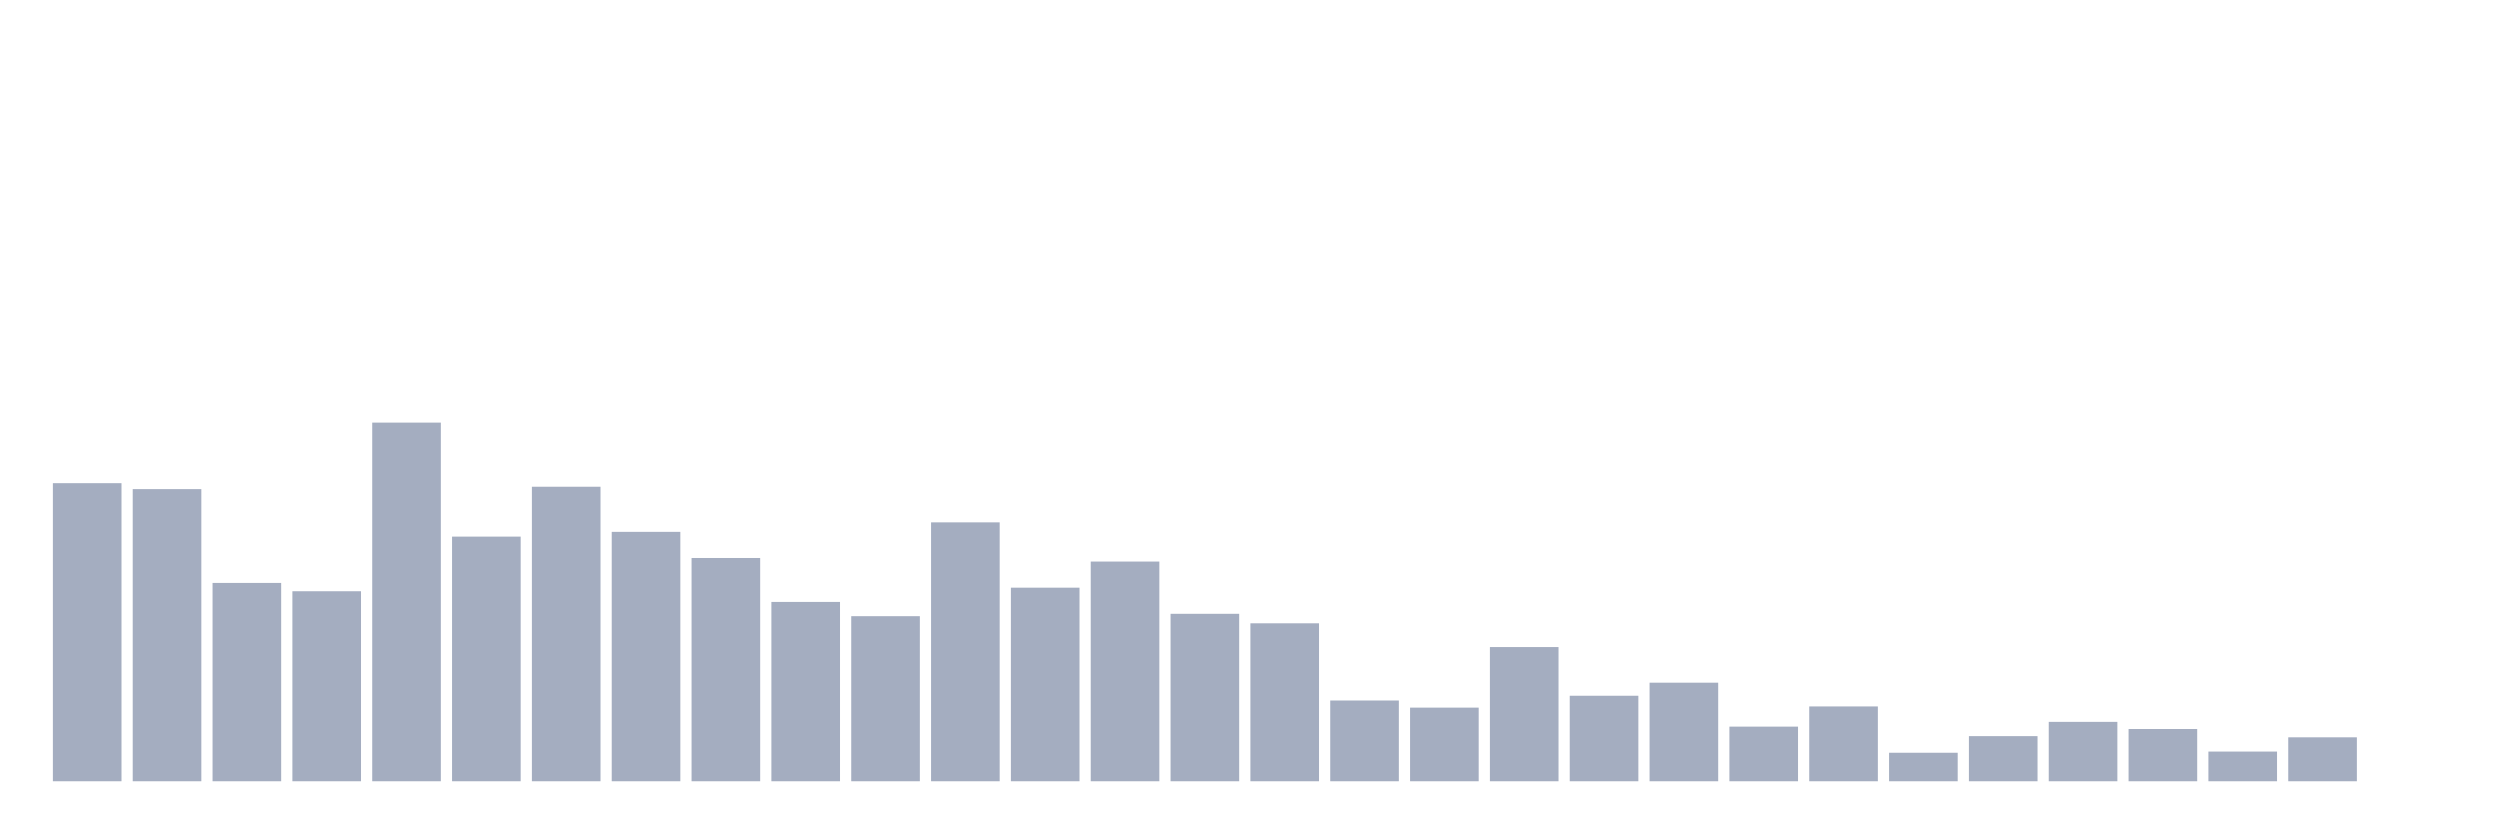 <svg xmlns="http://www.w3.org/2000/svg" viewBox="0 0 480 160"><g transform="translate(10,10)"><rect class="bar" x="0.153" width="13.175" y="82.769" height="57.231" fill="rgb(164,173,192)"></rect><rect class="bar" x="15.482" width="13.175" y="83.909" height="56.091" fill="rgb(164,173,192)"></rect><rect class="bar" x="30.81" width="13.175" y="101.922" height="38.078" fill="rgb(164,173,192)"></rect><rect class="bar" x="46.138" width="13.175" y="103.518" height="36.482" fill="rgb(164,173,192)"></rect><rect class="bar" x="61.466" width="13.175" y="71.14" height="68.86" fill="rgb(164,173,192)"></rect><rect class="bar" x="76.794" width="13.175" y="93.029" height="46.971" fill="rgb(164,173,192)"></rect><rect class="bar" x="92.123" width="13.175" y="83.453" height="56.547" fill="rgb(164,173,192)"></rect><rect class="bar" x="107.451" width="13.175" y="92.117" height="47.883" fill="rgb(164,173,192)"></rect><rect class="bar" x="122.779" width="13.175" y="97.134" height="42.866" fill="rgb(164,173,192)"></rect><rect class="bar" x="138.107" width="13.175" y="105.57" height="34.43" fill="rgb(164,173,192)"></rect><rect class="bar" x="153.436" width="13.175" y="108.306" height="31.694" fill="rgb(164,173,192)"></rect><rect class="bar" x="168.764" width="13.175" y="90.293" height="49.707" fill="rgb(164,173,192)"></rect><rect class="bar" x="184.092" width="13.175" y="102.834" height="37.166" fill="rgb(164,173,192)"></rect><rect class="bar" x="199.42" width="13.175" y="97.818" height="42.182" fill="rgb(164,173,192)"></rect><rect class="bar" x="214.748" width="13.175" y="107.85" height="32.15" fill="rgb(164,173,192)"></rect><rect class="bar" x="230.077" width="13.175" y="109.674" height="30.326" fill="rgb(164,173,192)"></rect><rect class="bar" x="245.405" width="13.175" y="124.495" height="15.505" fill="rgb(164,173,192)"></rect><rect class="bar" x="260.733" width="13.175" y="125.863" height="14.137" fill="rgb(164,173,192)"></rect><rect class="bar" x="276.061" width="13.175" y="114.235" height="25.765" fill="rgb(164,173,192)"></rect><rect class="bar" x="291.39" width="13.175" y="123.583" height="16.417" fill="rgb(164,173,192)"></rect><rect class="bar" x="306.718" width="13.175" y="121.075" height="18.925" fill="rgb(164,173,192)"></rect><rect class="bar" x="322.046" width="13.175" y="129.511" height="10.489" fill="rgb(164,173,192)"></rect><rect class="bar" x="337.374" width="13.175" y="125.635" height="14.365" fill="rgb(164,173,192)"></rect><rect class="bar" x="352.702" width="13.175" y="134.528" height="5.472" fill="rgb(164,173,192)"></rect><rect class="bar" x="368.031" width="13.175" y="131.336" height="8.664" fill="rgb(164,173,192)"></rect><rect class="bar" x="383.359" width="13.175" y="128.599" height="11.401" fill="rgb(164,173,192)"></rect><rect class="bar" x="398.687" width="13.175" y="129.967" height="10.033" fill="rgb(164,173,192)"></rect><rect class="bar" x="414.015" width="13.175" y="134.3" height="5.7" fill="rgb(164,173,192)"></rect><rect class="bar" x="429.344" width="13.175" y="131.564" height="8.436" fill="rgb(164,173,192)"></rect><rect class="bar" x="444.672" width="13.175" y="140" height="0" fill="rgb(164,173,192)"></rect></g></svg>